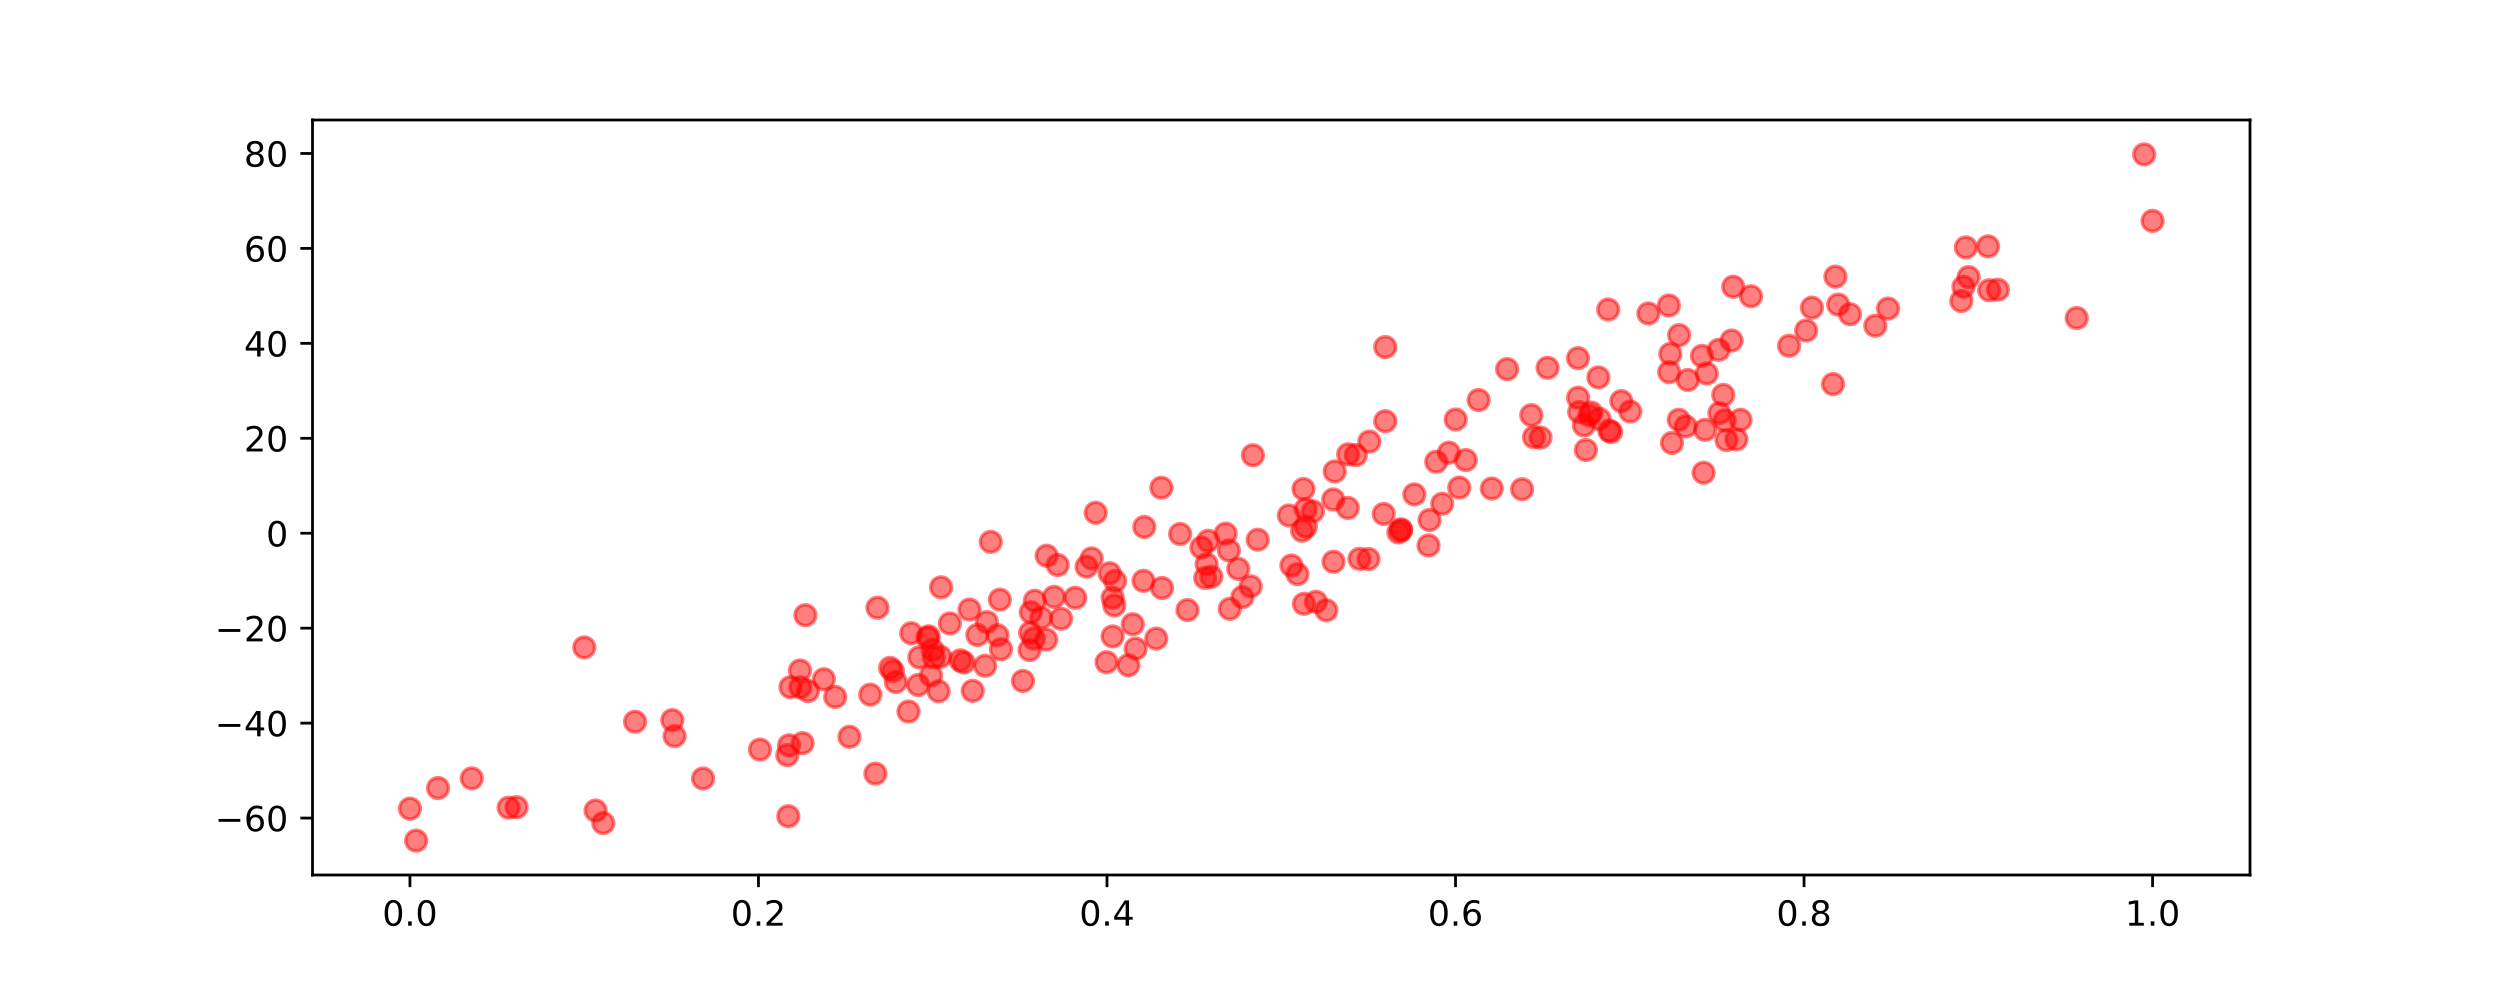 <?xml version="1.0" encoding="utf-8" standalone="no"?>
<!DOCTYPE svg PUBLIC "-//W3C//DTD SVG 1.1//EN"
  "http://www.w3.org/Graphics/SVG/1.1/DTD/svg11.dtd">
<!-- Created with matplotlib (http://matplotlib.org/) -->
<svg height="288pt" version="1.1" viewBox="0 0 720 288" width="720pt" xmlns="http://www.w3.org/2000/svg" xmlns:xlink="http://www.w3.org/1999/xlink">
 <defs>
  <style type="text/css">
*{stroke-linecap:butt;stroke-linejoin:round;}
  </style>
 </defs>
 <g id="figure_1">
  <g id="patch_1">
   <path d="M 0 288 
L 720 288 
L 720 0 
L 0 0 
z
" style="fill:#ffffff;"/>
  </g>
  <g id="axes_1">
   <g id="patch_2">
    <path d="M 90 252 
L 648 252 
L 648 34.56 
L 90 34.56 
z
" style="fill:#ffffff;"/>
   </g>
   <g id="PathCollection_1">
    <defs>
     <path d="M 0 3 
C 0.796 3 1.559 2.684 2.121 2.121 
C 2.684 1.559 3 0.796 3 0 
C 3 -0.796 2.684 -1.559 2.121 -2.121 
C 1.559 -2.684 0.796 -3 0 -3 
C -0.796 -3 -1.559 -2.684 -2.121 -2.121 
C -2.684 -1.559 -3 -0.796 -3 0 
C -3 0.796 -2.684 1.559 -2.121 2.121 
C -1.559 2.684 -0.796 3 0 3 
z
" id="m23320049f8" style="stroke:#ff0000;stroke-opacity:0.5;"/>
    </defs>
    <g clip-path="url(#p824b5eb58e)">
     <use style="fill:#ff0000;fill-opacity:0.5;stroke:#ff0000;stroke-opacity:0.5;" x="267.139" xlink:href="#m23320049f8" y="183.705"/>
     <use style="fill:#ff0000;fill-opacity:0.5;stroke:#ff0000;stroke-opacity:0.5;" x="360.194" xlink:href="#m23320049f8" y="168.857"/>
     <use style="fill:#ff0000;fill-opacity:0.5;stroke:#ff0000;stroke-opacity:0.5;" x="469.521" xlink:href="#m23320049f8" y="118.531"/>
     <use style="fill:#ff0000;fill-opacity:0.5;stroke:#ff0000;stroke-opacity:0.5;" x="327.062" xlink:href="#m23320049f8" y="186.807"/>
     <use style="fill:#ff0000;fill-opacity:0.5;stroke:#ff0000;stroke-opacity:0.5;" x="256.353" xlink:href="#m23320049f8" y="192.349"/>
     <use style="fill:#ff0000;fill-opacity:0.5;stroke:#ff0000;stroke-opacity:0.5;" x="360.845" xlink:href="#m23320049f8" y="131.104"/>
     <use style="fill:#ff0000;fill-opacity:0.5;stroke:#ff0000;stroke-opacity:0.5;" x="273.578" xlink:href="#m23320049f8" y="179.544"/>
     <use style="fill:#ff0000;fill-opacity:0.5;stroke:#ff0000;stroke-opacity:0.5;" x="491.533" xlink:href="#m23320049f8" y="107.567"/>
     <use style="fill:#ff0000;fill-opacity:0.5;stroke:#ff0000;stroke-opacity:0.5;" x="499.172" xlink:href="#m23320049f8" y="82.581"/>
     <use style="fill:#ff0000;fill-opacity:0.5;stroke:#ff0000;stroke-opacity:0.5;" x="283.705" xlink:href="#m23320049f8" y="191.744"/>
     <use style="fill:#ff0000;fill-opacity:0.5;stroke:#ff0000;stroke-opacity:0.5;" x="572.885" xlink:href="#m23320049f8" y="83.58"/>
     <use style="fill:#ff0000;fill-opacity:0.5;stroke:#ff0000;stroke-opacity:0.5;" x="378.109" xlink:href="#m23320049f8" y="147.27"/>
     <use style="fill:#ff0000;fill-opacity:0.5;stroke:#ff0000;stroke-opacity:0.5;" x="267.443" xlink:href="#m23320049f8" y="183.254"/>
     <use style="fill:#ff0000;fill-opacity:0.5;stroke:#ff0000;stroke-opacity:0.5;" x="417.285" xlink:href="#m23320049f8" y="130.371"/>
     <use style="fill:#ff0000;fill-opacity:0.5;stroke:#ff0000;stroke-opacity:0.5;" x="226.737" xlink:href="#m23320049f8" y="217.471"/>
     <use style="fill:#ff0000;fill-opacity:0.5;stroke:#ff0000;stroke-opacity:0.5;" x="456.737" xlink:href="#m23320049f8" y="129.6"/>
     <use style="fill:#ff0000;fill-opacity:0.5;stroke:#ff0000;stroke-opacity:0.5;" x="287.285" xlink:href="#m23320049f8" y="182.956"/>
     <use style="fill:#ff0000;fill-opacity:0.5;stroke:#ff0000;stroke-opacity:0.5;" x="168.282" xlink:href="#m23320049f8" y="186.45"/>
     <use style="fill:#ff0000;fill-opacity:0.5;stroke:#ff0000;stroke-opacity:0.5;" x="339.872" xlink:href="#m23320049f8" y="153.797"/>
     <use style="fill:#ff0000;fill-opacity:0.5;stroke:#ff0000;stroke-opacity:0.5;" x="268.132" xlink:href="#m23320049f8" y="194.537"/>
     <use style="fill:#ff0000;fill-opacity:0.5;stroke:#ff0000;stroke-opacity:0.5;" x="320.916" xlink:href="#m23320049f8" y="174.367"/>
     <use style="fill:#ff0000;fill-opacity:0.5;stroke:#ff0000;stroke-opacity:0.5;" x="460.341" xlink:href="#m23320049f8" y="108.699"/>
     <use style="fill:#ff0000;fill-opacity:0.5;stroke:#ff0000;stroke-opacity:0.5;" x="390.492" xlink:href="#m23320049f8" y="131.062"/>
     <use style="fill:#ff0000;fill-opacity:0.5;stroke:#ff0000;stroke-opacity:0.5;" x="398.953" xlink:href="#m23320049f8" y="99.949"/>
     <use style="fill:#ff0000;fill-opacity:0.5;stroke:#ff0000;stroke-opacity:0.5;" x="284.226" xlink:href="#m23320049f8" y="179.164"/>
     <use style="fill:#ff0000;fill-opacity:0.5;stroke:#ff0000;stroke-opacity:0.5;" x="296.529" xlink:href="#m23320049f8" y="187.208"/>
     <use style="fill:#ff0000;fill-opacity:0.5;stroke:#ff0000;stroke-opacity:0.5;" x="171.522" xlink:href="#m23320049f8" y="233.44"/>
     <use style="fill:#ff0000;fill-opacity:0.5;stroke:#ff0000;stroke-opacity:0.5;" x="194.279" xlink:href="#m23320049f8" y="211.987"/>
     <use style="fill:#ff0000;fill-opacity:0.5;stroke:#ff0000;stroke-opacity:0.5;" x="334.657" xlink:href="#m23320049f8" y="169.352"/>
     <use style="fill:#ff0000;fill-opacity:0.5;stroke:#ff0000;stroke-opacity:0.5;" x="279.216" xlink:href="#m23320049f8" y="175.559"/>
     <use style="fill:#ff0000;fill-opacity:0.5;stroke:#ff0000;stroke-opacity:0.5;" x="394.139" xlink:href="#m23320049f8" y="160.995"/>
     <use style="fill:#ff0000;fill-opacity:0.5;stroke:#ff0000;stroke-opacity:0.5;" x="398.953" xlink:href="#m23320049f8" y="121.303"/>
     <use style="fill:#ff0000;fill-opacity:0.5;stroke:#ff0000;stroke-opacity:0.5;" x="240.542" xlink:href="#m23320049f8" y="200.708"/>
     <use style="fill:#ff0000;fill-opacity:0.5;stroke:#ff0000;stroke-opacity:0.5;" x="491.073" xlink:href="#m23320049f8" y="123.802"/>
     <use style="fill:#ff0000;fill-opacity:0.5;stroke:#ff0000;stroke-opacity:0.5;" x="230.515" xlink:href="#m23320049f8" y="197.925"/>
     <use style="fill:#ff0000;fill-opacity:0.5;stroke:#ff0000;stroke-opacity:0.5;" x="280.14" xlink:href="#m23320049f8" y="198.96"/>
     <use style="fill:#ff0000;fill-opacity:0.5;stroke:#ff0000;stroke-opacity:0.5;" x="268.961" xlink:href="#m23320049f8" y="189.356"/>
     <use style="fill:#ff0000;fill-opacity:0.5;stroke:#ff0000;stroke-opacity:0.5;" x="326.239" xlink:href="#m23320049f8" y="179.777"/>
     <use style="fill:#ff0000;fill-opacity:0.5;stroke:#ff0000;stroke-opacity:0.5;" x="454.795" xlink:href="#m23320049f8" y="118.661"/>
     <use style="fill:#ff0000;fill-opacity:0.5;stroke:#ff0000;stroke-opacity:0.5;" x="501.281" xlink:href="#m23320049f8" y="120.898"/>
     <use style="fill:#ff0000;fill-opacity:0.5;stroke:#ff0000;stroke-opacity:0.5;" x="357.795" xlink:href="#m23320049f8" y="171.959"/>
     <use style="fill:#ff0000;fill-opacity:0.5;stroke:#ff0000;stroke-opacity:0.5;" x="486.102" xlink:href="#m23320049f8" y="109.446"/>
     <use style="fill:#ff0000;fill-opacity:0.5;stroke:#ff0000;stroke-opacity:0.5;" x="540.089" xlink:href="#m23320049f8" y="93.82"/>
     <use style="fill:#ff0000;fill-opacity:0.5;stroke:#ff0000;stroke-opacity:0.5;" x="329.555" xlink:href="#m23320049f8" y="151.762"/>
     <use style="fill:#ff0000;fill-opacity:0.5;stroke:#ff0000;stroke-opacity:0.5;" x="329.334" xlink:href="#m23320049f8" y="167.281"/>
     <use style="fill:#ff0000;fill-opacity:0.5;stroke:#ff0000;stroke-opacity:0.5;" x="527.908" xlink:href="#m23320049f8" y="110.626"/>
     <use style="fill:#ff0000;fill-opacity:0.5;stroke:#ff0000;stroke-opacity:0.5;" x="324.983" xlink:href="#m23320049f8" y="191.587"/>
     <use style="fill:#ff0000;fill-opacity:0.5;stroke:#ff0000;stroke-opacity:0.5;" x="301.441" xlink:href="#m23320049f8" y="160.043"/>
     <use style="fill:#ff0000;fill-opacity:0.5;stroke:#ff0000;stroke-opacity:0.5;" x="394.36" xlink:href="#m23320049f8" y="127.171"/>
     <use style="fill:#ff0000;fill-opacity:0.5;stroke:#ff0000;stroke-opacity:0.5;" x="515.254" xlink:href="#m23320049f8" y="99.592"/>
     <use style="fill:#ff0000;fill-opacity:0.5;stroke:#ff0000;stroke-opacity:0.5;" x="384.055" xlink:href="#m23320049f8" y="161.776"/>
     <use style="fill:#ff0000;fill-opacity:0.5;stroke:#ff0000;stroke-opacity:0.5;" x="321.152" xlink:href="#m23320049f8" y="167.299"/>
     <use style="fill:#ff0000;fill-opacity:0.5;stroke:#ff0000;stroke-opacity:0.5;" x="383.969" xlink:href="#m23320049f8" y="143.848"/>
     <use style="fill:#ff0000;fill-opacity:0.5;stroke:#ff0000;stroke-opacity:0.5;" x="354.18" xlink:href="#m23320049f8" y="175.344"/>
     <use style="fill:#ff0000;fill-opacity:0.5;stroke:#ff0000;stroke-opacity:0.5;" x="481.532" xlink:href="#m23320049f8" y="127.559"/>
     <use style="fill:#ff0000;fill-opacity:0.5;stroke:#ff0000;stroke-opacity:0.5;" x="485.501" xlink:href="#m23320049f8" y="122.795"/>
     <use style="fill:#ff0000;fill-opacity:0.5;stroke:#ff0000;stroke-opacity:0.5;" x="480.73" xlink:href="#m23320049f8" y="107.173"/>
     <use style="fill:#ff0000;fill-opacity:0.5;stroke:#ff0000;stroke-opacity:0.5;" x="490.638" xlink:href="#m23320049f8" y="136.141"/>
     <use style="fill:#ff0000;fill-opacity:0.5;stroke:#ff0000;stroke-opacity:0.5;" x="495.184" xlink:href="#m23320049f8" y="118.972"/>
     <use style="fill:#ff0000;fill-opacity:0.5;stroke:#ff0000;stroke-opacity:0.5;" x="402.743" xlink:href="#m23320049f8" y="153.342"/>
     <use style="fill:#ff0000;fill-opacity:0.5;stroke:#ff0000;stroke-opacity:0.5;" x="496.296" xlink:href="#m23320049f8" y="113.727"/>
     <use style="fill:#ff0000;fill-opacity:0.5;stroke:#ff0000;stroke-opacity:0.5;" x="497.222" xlink:href="#m23320049f8" y="126.749"/>
     <use style="fill:#ff0000;fill-opacity:0.5;stroke:#ff0000;stroke-opacity:0.5;" x="297.749" xlink:href="#m23320049f8" y="183.942"/>
     <use style="fill:#ff0000;fill-opacity:0.5;stroke:#ff0000;stroke-opacity:0.5;" x="543.764" xlink:href="#m23320049f8" y="88.869"/>
     <use style="fill:#ff0000;fill-opacity:0.5;stroke:#ff0000;stroke-opacity:0.5;" x="362.223" xlink:href="#m23320049f8" y="155.437"/>
     <use style="fill:#ff0000;fill-opacity:0.5;stroke:#ff0000;stroke-opacity:0.5;" x="352.995" xlink:href="#m23320049f8" y="153.691"/>
     <use style="fill:#ff0000;fill-opacity:0.5;stroke:#ff0000;stroke-opacity:0.5;" x="403.489" xlink:href="#m23320049f8" y="152.455"/>
     <use style="fill:#ff0000;fill-opacity:0.5;stroke:#ff0000;stroke-opacity:0.5;" x="173.739" xlink:href="#m23320049f8" y="237.045"/>
     <use style="fill:#ff0000;fill-opacity:0.5;stroke:#ff0000;stroke-opacity:0.5;" x="376.014" xlink:href="#m23320049f8" y="146.642"/>
     <use style="fill:#ff0000;fill-opacity:0.5;stroke:#ff0000;stroke-opacity:0.5;" x="598.099" xlink:href="#m23320049f8" y="91.588"/>
     <use style="fill:#ff0000;fill-opacity:0.5;stroke:#ff0000;stroke-opacity:0.5;" x="148.792" xlink:href="#m23320049f8" y="232.471"/>
     <use style="fill:#ff0000;fill-opacity:0.5;stroke:#ff0000;stroke-opacity:0.5;" x="483.588" xlink:href="#m23320049f8" y="96.503"/>
     <use style="fill:#ff0000;fill-opacity:0.5;stroke:#ff0000;stroke-opacity:0.5;" x="480.636" xlink:href="#m23320049f8" y="87.967"/>
     <use style="fill:#ff0000;fill-opacity:0.5;stroke:#ff0000;stroke-opacity:0.5;" x="231.961" xlink:href="#m23320049f8" y="177.171"/>
     <use style="fill:#ff0000;fill-opacity:0.5;stroke:#ff0000;stroke-opacity:0.5;" x="346.006" xlink:href="#m23320049f8" y="157.707"/>
     <use style="fill:#ff0000;fill-opacity:0.5;stroke:#ff0000;stroke-opacity:0.5;" x="441.783" xlink:href="#m23320049f8" y="125.911"/>
     <use style="fill:#ff0000;fill-opacity:0.5;stroke:#ff0000;stroke-opacity:0.5;" x="218.875" xlink:href="#m23320049f8" y="215.881"/>
     <use style="fill:#ff0000;fill-opacity:0.5;stroke:#ff0000;stroke-opacity:0.5;" x="373.68" xlink:href="#m23320049f8" y="165.353"/>
     <use style="fill:#ff0000;fill-opacity:0.5;stroke:#ff0000;stroke-opacity:0.5;" x="500.091" xlink:href="#m23320049f8" y="126.537"/>
     <use style="fill:#ff0000;fill-opacity:0.5;stroke:#ff0000;stroke-opacity:0.5;" x="617.528" xlink:href="#m23320049f8" y="44.462"/>
     <use style="fill:#ff0000;fill-opacity:0.5;stroke:#ff0000;stroke-opacity:0.5;" x="296.862" xlink:href="#m23320049f8" y="176.328"/>
     <use style="fill:#ff0000;fill-opacity:0.5;stroke:#ff0000;stroke-opacity:0.5;" x="135.875" xlink:href="#m23320049f8" y="224.169"/>
     <use style="fill:#ff0000;fill-opacity:0.5;stroke:#ff0000;stroke-opacity:0.5;" x="227.035" xlink:href="#m23320049f8" y="235.074"/>
     <use style="fill:#ff0000;fill-opacity:0.5;stroke:#ff0000;stroke-opacity:0.5;" x="529.399" xlink:href="#m23320049f8" y="87.717"/>
     <use style="fill:#ff0000;fill-opacity:0.5;stroke:#ff0000;stroke-opacity:0.5;" x="411.414" xlink:href="#m23320049f8" y="157.09"/>
     <use style="fill:#ff0000;fill-opacity:0.5;stroke:#ff0000;stroke-opacity:0.5;" x="463.456" xlink:href="#m23320049f8" y="123.99"/>
     <use style="fill:#ff0000;fill-opacity:0.5;stroke:#ff0000;stroke-opacity:0.5;" x="314.378" xlink:href="#m23320049f8" y="160.823"/>
     <use style="fill:#ff0000;fill-opacity:0.5;stroke:#ff0000;stroke-opacity:0.5;" x="454.5" xlink:href="#m23320049f8" y="114.538"/>
     <use style="fill:#ff0000;fill-opacity:0.5;stroke:#ff0000;stroke-opacity:0.5;" x="429.632" xlink:href="#m23320049f8" y="140.695"/>
     <use style="fill:#ff0000;fill-opacity:0.5;stroke:#ff0000;stroke-opacity:0.5;" x="457.734" xlink:href="#m23320049f8" y="119.678"/>
     <use style="fill:#ff0000;fill-opacity:0.5;stroke:#ff0000;stroke-opacity:0.5;" x="474.741" xlink:href="#m23320049f8" y="90.273"/>
     <use style="fill:#ff0000;fill-opacity:0.5;stroke:#ff0000;stroke-opacity:0.5;" x="498.689" xlink:href="#m23320049f8" y="98.076"/>
     <use style="fill:#ff0000;fill-opacity:0.5;stroke:#ff0000;stroke-opacity:0.5;" x="566.958" xlink:href="#m23320049f8" y="79.806"/>
     <use style="fill:#ff0000;fill-opacity:0.5;stroke:#ff0000;stroke-opacity:0.5;" x="227.653" xlink:href="#m23320049f8" y="197.906"/>
     <use style="fill:#ff0000;fill-opacity:0.5;stroke:#ff0000;stroke-opacity:0.5;" x="407.335" xlink:href="#m23320049f8" y="142.383"/>
     <use style="fill:#ff0000;fill-opacity:0.5;stroke:#ff0000;stroke-opacity:0.5;" x="375.014" xlink:href="#m23320049f8" y="152.857"/>
     <use style="fill:#ff0000;fill-opacity:0.5;stroke:#ff0000;stroke-opacity:0.5;" x="375.398" xlink:href="#m23320049f8" y="140.827"/>
     <use style="fill:#ff0000;fill-opacity:0.5;stroke:#ff0000;stroke-opacity:0.5;" x="371.199" xlink:href="#m23320049f8" y="148.454"/>
     <use style="fill:#ff0000;fill-opacity:0.5;stroke:#ff0000;stroke-opacity:0.5;" x="458.285" xlink:href="#m23320049f8" y="118.809"/>
     <use style="fill:#ff0000;fill-opacity:0.5;stroke:#ff0000;stroke-opacity:0.5;" x="315.566" xlink:href="#m23320049f8" y="147.67"/>
     <use style="fill:#ff0000;fill-opacity:0.5;stroke:#ff0000;stroke-opacity:0.5;" x="299.887" xlink:href="#m23320049f8" y="177.959"/>
     <use style="fill:#ff0000;fill-opacity:0.5;stroke:#ff0000;stroke-opacity:0.5;" x="494.985" xlink:href="#m23320049f8" y="100.758"/>
     <use style="fill:#ff0000;fill-opacity:0.5;stroke:#ff0000;stroke-opacity:0.5;" x="270.825" xlink:href="#m23320049f8" y="189.117"/>
     <use style="fill:#ff0000;fill-opacity:0.5;stroke:#ff0000;stroke-opacity:0.5;" x="388.275" xlink:href="#m23320049f8" y="130.832"/>
     <use style="fill:#ff0000;fill-opacity:0.5;stroke:#ff0000;stroke-opacity:0.5;" x="126.165" xlink:href="#m23320049f8" y="226.955"/>
     <use style="fill:#ff0000;fill-opacity:0.5;stroke:#ff0000;stroke-opacity:0.5;" x="490.166" xlink:href="#m23320049f8" y="102.492"/>
     <use style="fill:#ff0000;fill-opacity:0.5;stroke:#ff0000;stroke-opacity:0.5;" x="304.61" xlink:href="#m23320049f8" y="162.717"/>
     <use style="fill:#ff0000;fill-opacity:0.5;stroke:#ff0000;stroke-opacity:0.5;" x="425.846" xlink:href="#m23320049f8" y="115.211"/>
     <use style="fill:#ff0000;fill-opacity:0.5;stroke:#ff0000;stroke-opacity:0.5;" x="252.123" xlink:href="#m23320049f8" y="222.811"/>
     <use style="fill:#ff0000;fill-opacity:0.5;stroke:#ff0000;stroke-opacity:0.5;" x="271.023" xlink:href="#m23320049f8" y="169.145"/>
     <use style="fill:#ff0000;fill-opacity:0.5;stroke:#ff0000;stroke-opacity:0.5;" x="419.241" xlink:href="#m23320049f8" y="120.82"/>
     <use style="fill:#ff0000;fill-opacity:0.5;stroke:#ff0000;stroke-opacity:0.5;" x="244.648" xlink:href="#m23320049f8" y="212.2"/>
     <use style="fill:#ff0000;fill-opacity:0.5;stroke:#ff0000;stroke-opacity:0.5;" x="296.68" xlink:href="#m23320049f8" y="182.25"/>
     <use style="fill:#ff0000;fill-opacity:0.5;stroke:#ff0000;stroke-opacity:0.5;" x="264.442" xlink:href="#m23320049f8" y="197.27"/>
     <use style="fill:#ff0000;fill-opacity:0.5;stroke:#ff0000;stroke-opacity:0.5;" x="276.56" xlink:href="#m23320049f8" y="190.169"/>
     <use style="fill:#ff0000;fill-opacity:0.5;stroke:#ff0000;stroke-opacity:0.5;" x="403.512" xlink:href="#m23320049f8" y="152.751"/>
     <use style="fill:#ff0000;fill-opacity:0.5;stroke:#ff0000;stroke-opacity:0.5;" x="312.939" xlink:href="#m23320049f8" y="163.2"/>
     <use style="fill:#ff0000;fill-opacity:0.5;stroke:#ff0000;stroke-opacity:0.5;" x="252.719" xlink:href="#m23320049f8" y="175.022"/>
     <use style="fill:#ff0000;fill-opacity:0.5;stroke:#ff0000;stroke-opacity:0.5;" x="415.357" xlink:href="#m23320049f8" y="145.077"/>
     <use style="fill:#ff0000;fill-opacity:0.5;stroke:#ff0000;stroke-opacity:0.5;" x="257.15" xlink:href="#m23320049f8" y="193.261"/>
     <use style="fill:#ff0000;fill-opacity:0.5;stroke:#ff0000;stroke-opacity:0.5;" x="237.273" xlink:href="#m23320049f8" y="195.619"/>
     <use style="fill:#ff0000;fill-opacity:0.5;stroke:#ff0000;stroke-opacity:0.5;" x="309.673" xlink:href="#m23320049f8" y="172.172"/>
     <use style="fill:#ff0000;fill-opacity:0.5;stroke:#ff0000;stroke-opacity:0.5;" x="565.469" xlink:href="#m23320049f8" y="82.604"/>
     <use style="fill:#ff0000;fill-opacity:0.5;stroke:#ff0000;stroke-opacity:0.5;" x="288.27" xlink:href="#m23320049f8" y="186.964"/>
     <use style="fill:#ff0000;fill-opacity:0.5;stroke:#ff0000;stroke-opacity:0.5;" x="261.649" xlink:href="#m23320049f8" y="204.928"/>
     <use style="fill:#ff0000;fill-opacity:0.5;stroke:#ff0000;stroke-opacity:0.5;" x="456.173" xlink:href="#m23320049f8" y="122.509"/>
     <use style="fill:#ff0000;fill-opacity:0.5;stroke:#ff0000;stroke-opacity:0.5;" x="521.84" xlink:href="#m23320049f8" y="88.606"/>
     <use style="fill:#ff0000;fill-opacity:0.5;stroke:#ff0000;stroke-opacity:0.5;" x="454.459" xlink:href="#m23320049f8" y="103.144"/>
     <use style="fill:#ff0000;fill-opacity:0.5;stroke:#ff0000;stroke-opacity:0.5;" x="398.514" xlink:href="#m23320049f8" y="148.023"/>
     <use style="fill:#ff0000;fill-opacity:0.5;stroke:#ff0000;stroke-opacity:0.5;" x="353.919" xlink:href="#m23320049f8" y="158.507"/>
     <use style="fill:#ff0000;fill-opacity:0.5;stroke:#ff0000;stroke-opacity:0.5;" x="231.134" xlink:href="#m23320049f8" y="214.016"/>
     <use style="fill:#ff0000;fill-opacity:0.5;stroke:#ff0000;stroke-opacity:0.5;" x="411.705" xlink:href="#m23320049f8" y="149.76"/>
     <use style="fill:#ff0000;fill-opacity:0.5;stroke:#ff0000;stroke-opacity:0.5;" x="528.601" xlink:href="#m23320049f8" y="79.661"/>
     <use style="fill:#ff0000;fill-opacity:0.5;stroke:#ff0000;stroke-opacity:0.5;" x="564.867" xlink:href="#m23320049f8" y="86.7"/>
     <use style="fill:#ff0000;fill-opacity:0.5;stroke:#ff0000;stroke-opacity:0.5;" x="193.626" xlink:href="#m23320049f8" y="207.403"/>
     <use style="fill:#ff0000;fill-opacity:0.5;stroke:#ff0000;stroke-opacity:0.5;" x="566.176" xlink:href="#m23320049f8" y="71.247"/>
     <use style="fill:#ff0000;fill-opacity:0.5;stroke:#ff0000;stroke-opacity:0.5;" x="572.559" xlink:href="#m23320049f8" y="70.954"/>
     <use style="fill:#ff0000;fill-opacity:0.5;stroke:#ff0000;stroke-opacity:0.5;" x="460.672" xlink:href="#m23320049f8" y="120.66"/>
     <use style="fill:#ff0000;fill-opacity:0.5;stroke:#ff0000;stroke-opacity:0.5;" x="268.608" xlink:href="#m23320049f8" y="187.177"/>
     <use style="fill:#ff0000;fill-opacity:0.5;stroke:#ff0000;stroke-opacity:0.5;" x="118.062" xlink:href="#m23320049f8" y="232.886"/>
     <use style="fill:#ff0000;fill-opacity:0.5;stroke:#ff0000;stroke-opacity:0.5;" x="119.846" xlink:href="#m23320049f8" y="242.098"/>
     <use style="fill:#ff0000;fill-opacity:0.5;stroke:#ff0000;stroke-opacity:0.5;" x="375.537" xlink:href="#m23320049f8" y="173.913"/>
     <use style="fill:#ff0000;fill-opacity:0.5;stroke:#ff0000;stroke-opacity:0.5;" x="281.481" xlink:href="#m23320049f8" y="182.862"/>
     <use style="fill:#ff0000;fill-opacity:0.5;stroke:#ff0000;stroke-opacity:0.5;" x="277.547" xlink:href="#m23320049f8" y="190.807"/>
     <use style="fill:#ff0000;fill-opacity:0.5;stroke:#ff0000;stroke-opacity:0.5;" x="391.521" xlink:href="#m23320049f8" y="160.946"/>
     <use style="fill:#ff0000;fill-opacity:0.5;stroke:#ff0000;stroke-opacity:0.5;" x="481.057" xlink:href="#m23320049f8" y="101.907"/>
     <use style="fill:#ff0000;fill-opacity:0.5;stroke:#ff0000;stroke-opacity:0.5;" x="356.615" xlink:href="#m23320049f8" y="163.827"/>
     <use style="fill:#ff0000;fill-opacity:0.5;stroke:#ff0000;stroke-opacity:0.5;" x="388.172" xlink:href="#m23320049f8" y="146.281"/>
     <use style="fill:#ff0000;fill-opacity:0.5;stroke:#ff0000;stroke-opacity:0.5;" x="341.999" xlink:href="#m23320049f8" y="175.69"/>
     <use style="fill:#ff0000;fill-opacity:0.5;stroke:#ff0000;stroke-opacity:0.5;" x="264.772" xlink:href="#m23320049f8" y="189.301"/>
     <use style="fill:#ff0000;fill-opacity:0.5;stroke:#ff0000;stroke-opacity:0.5;" x="285.345" xlink:href="#m23320049f8" y="156.063"/>
     <use style="fill:#ff0000;fill-opacity:0.5;stroke:#ff0000;stroke-opacity:0.5;" x="303.562" xlink:href="#m23320049f8" y="171.901"/>
     <use style="fill:#ff0000;fill-opacity:0.5;stroke:#ff0000;stroke-opacity:0.5;" x="294.603" xlink:href="#m23320049f8" y="196.116"/>
     <use style="fill:#ff0000;fill-opacity:0.5;stroke:#ff0000;stroke-opacity:0.5;" x="520.18" xlink:href="#m23320049f8" y="95.189"/>
     <use style="fill:#ff0000;fill-opacity:0.5;stroke:#ff0000;stroke-opacity:0.5;" x="381.993" xlink:href="#m23320049f8" y="175.766"/>
     <use style="fill:#ff0000;fill-opacity:0.5;stroke:#ff0000;stroke-opacity:0.5;" x="438.349" xlink:href="#m23320049f8" y="140.892"/>
     <use style="fill:#ff0000;fill-opacity:0.5;stroke:#ff0000;stroke-opacity:0.5;" x="270.322" xlink:href="#m23320049f8" y="199.086"/>
     <use style="fill:#ff0000;fill-opacity:0.5;stroke:#ff0000;stroke-opacity:0.5;" x="348.867" xlink:href="#m23320049f8" y="166.103"/>
     <use style="fill:#ff0000;fill-opacity:0.5;stroke:#ff0000;stroke-opacity:0.5;" x="333.007" xlink:href="#m23320049f8" y="183.905"/>
     <use style="fill:#ff0000;fill-opacity:0.5;stroke:#ff0000;stroke-opacity:0.5;" x="146.485" xlink:href="#m23320049f8" y="232.61"/>
     <use style="fill:#ff0000;fill-opacity:0.5;stroke:#ff0000;stroke-opacity:0.5;" x="334.47" xlink:href="#m23320049f8" y="140.469"/>
     <use style="fill:#ff0000;fill-opacity:0.5;stroke:#ff0000;stroke-opacity:0.5;" x="347.101" xlink:href="#m23320049f8" y="166.435"/>
     <use style="fill:#ff0000;fill-opacity:0.5;stroke:#ff0000;stroke-opacity:0.5;" x="384.399" xlink:href="#m23320049f8" y="135.77"/>
     <use style="fill:#ff0000;fill-opacity:0.5;stroke:#ff0000;stroke-opacity:0.5;" x="466.928" xlink:href="#m23320049f8" y="115.521"/>
     <use style="fill:#ff0000;fill-opacity:0.5;stroke:#ff0000;stroke-opacity:0.5;" x="483.483" xlink:href="#m23320049f8" y="120.898"/>
     <use style="fill:#ff0000;fill-opacity:0.5;stroke:#ff0000;stroke-opacity:0.5;" x="347.514" xlink:href="#m23320049f8" y="162.482"/>
     <use style="fill:#ff0000;fill-opacity:0.5;stroke:#ff0000;stroke-opacity:0.5;" x="318.691" xlink:href="#m23320049f8" y="190.726"/>
     <use style="fill:#ff0000;fill-opacity:0.5;stroke:#ff0000;stroke-opacity:0.5;" x="232.708" xlink:href="#m23320049f8" y="199.017"/>
     <use style="fill:#ff0000;fill-opacity:0.5;stroke:#ff0000;stroke-opacity:0.5;" x="443.674" xlink:href="#m23320049f8" y="126.027"/>
     <use style="fill:#ff0000;fill-opacity:0.5;stroke:#ff0000;stroke-opacity:0.5;" x="230.404" xlink:href="#m23320049f8" y="193.102"/>
     <use style="fill:#ff0000;fill-opacity:0.5;stroke:#ff0000;stroke-opacity:0.5;" x="496.712" xlink:href="#m23320049f8" y="121.087"/>
     <use style="fill:#ff0000;fill-opacity:0.5;stroke:#ff0000;stroke-opacity:0.5;" x="202.48" xlink:href="#m23320049f8" y="224.21"/>
     <use style="fill:#ff0000;fill-opacity:0.5;stroke:#ff0000;stroke-opacity:0.5;" x="619.938" xlink:href="#m23320049f8" y="63.605"/>
     <use style="fill:#ff0000;fill-opacity:0.5;stroke:#ff0000;stroke-opacity:0.5;" x="182.9" xlink:href="#m23320049f8" y="207.863"/>
     <use style="fill:#ff0000;fill-opacity:0.5;stroke:#ff0000;stroke-opacity:0.5;" x="413.637" xlink:href="#m23320049f8" y="132.981"/>
     <use style="fill:#ff0000;fill-opacity:0.5;stroke:#ff0000;stroke-opacity:0.5;" x="320.433" xlink:href="#m23320049f8" y="172.152"/>
     <use style="fill:#ff0000;fill-opacity:0.5;stroke:#ff0000;stroke-opacity:0.5;" x="347.938" xlink:href="#m23320049f8" y="155.744"/>
     <use style="fill:#ff0000;fill-opacity:0.5;stroke:#ff0000;stroke-opacity:0.5;" x="250.643" xlink:href="#m23320049f8" y="200.055"/>
     <use style="fill:#ff0000;fill-opacity:0.5;stroke:#ff0000;stroke-opacity:0.5;" x="262.42" xlink:href="#m23320049f8" y="182.36"/>
     <use style="fill:#ff0000;fill-opacity:0.5;stroke:#ff0000;stroke-opacity:0.5;" x="258.001" xlink:href="#m23320049f8" y="196.412"/>
     <use style="fill:#ff0000;fill-opacity:0.5;stroke:#ff0000;stroke-opacity:0.5;" x="319.582" xlink:href="#m23320049f8" y="165.08"/>
     <use style="fill:#ff0000;fill-opacity:0.5;stroke:#ff0000;stroke-opacity:0.5;" x="420.275" xlink:href="#m23320049f8" y="140.434"/>
     <use style="fill:#ff0000;fill-opacity:0.5;stroke:#ff0000;stroke-opacity:0.5;" x="422.146" xlink:href="#m23320049f8" y="132.5"/>
     <use style="fill:#ff0000;fill-opacity:0.5;stroke:#ff0000;stroke-opacity:0.5;" x="301.315" xlink:href="#m23320049f8" y="184.202"/>
     <use style="fill:#ff0000;fill-opacity:0.5;stroke:#ff0000;stroke-opacity:0.5;" x="371.93" xlink:href="#m23320049f8" y="162.868"/>
     <use style="fill:#ff0000;fill-opacity:0.5;stroke:#ff0000;stroke-opacity:0.5;" x="463.167" xlink:href="#m23320049f8" y="89.141"/>
     <use style="fill:#ff0000;fill-opacity:0.5;stroke:#ff0000;stroke-opacity:0.5;" x="287.959" xlink:href="#m23320049f8" y="172.699"/>
     <use style="fill:#ff0000;fill-opacity:0.5;stroke:#ff0000;stroke-opacity:0.5;" x="320.429" xlink:href="#m23320049f8" y="183.277"/>
     <use style="fill:#ff0000;fill-opacity:0.5;stroke:#ff0000;stroke-opacity:0.5;" x="445.701" xlink:href="#m23320049f8" y="105.924"/>
     <use style="fill:#ff0000;fill-opacity:0.5;stroke:#ff0000;stroke-opacity:0.5;" x="504.286" xlink:href="#m23320049f8" y="85.317"/>
     <use style="fill:#ff0000;fill-opacity:0.5;stroke:#ff0000;stroke-opacity:0.5;" x="441.013" xlink:href="#m23320049f8" y="119.559"/>
     <use style="fill:#ff0000;fill-opacity:0.5;stroke:#ff0000;stroke-opacity:0.5;" x="434.051" xlink:href="#m23320049f8" y="106.299"/>
     <use style="fill:#ff0000;fill-opacity:0.5;stroke:#ff0000;stroke-opacity:0.5;" x="376.08" xlink:href="#m23320049f8" y="151.67"/>
     <use style="fill:#ff0000;fill-opacity:0.5;stroke:#ff0000;stroke-opacity:0.5;" x="305.581" xlink:href="#m23320049f8" y="178.19"/>
     <use style="fill:#ff0000;fill-opacity:0.5;stroke:#ff0000;stroke-opacity:0.5;" x="227.239" xlink:href="#m23320049f8" y="214.647"/>
     <use style="fill:#ff0000;fill-opacity:0.5;stroke:#ff0000;stroke-opacity:0.5;" x="463.982" xlink:href="#m23320049f8" y="124.427"/>
     <use style="fill:#ff0000;fill-opacity:0.5;stroke:#ff0000;stroke-opacity:0.5;" x="379.006" xlink:href="#m23320049f8" y="173.314"/>
     <use style="fill:#ff0000;fill-opacity:0.5;stroke:#ff0000;stroke-opacity:0.5;" x="575.413" xlink:href="#m23320049f8" y="83.435"/>
     <use style="fill:#ff0000;fill-opacity:0.5;stroke:#ff0000;stroke-opacity:0.5;" x="532.812" xlink:href="#m23320049f8" y="90.492"/>
     <use style="fill:#ff0000;fill-opacity:0.5;stroke:#ff0000;stroke-opacity:0.5;" x="298.028" xlink:href="#m23320049f8" y="173.018"/>
    </g>
   </g>
   <g id="matplotlib.axis_1">
    <g id="xtick_1">
     <g id="line2d_1">
      <defs>
       <path d="M 0 0 
L 0 3.5 
" id="m4a094276fb" style="stroke:#000000;stroke-width:0.8;"/>
      </defs>
      <g>
       <use style="stroke:#000000;stroke-width:0.8;" x="118.062" xlink:href="#m4a094276fb" y="252"/>
      </g>
     </g>
     <g id="text_1">
      <!-- 0.0 -->
      <defs>
       <path d="M 31.781 66.406 
Q 24.172 66.406 20.328 58.906 
Q 16.5 51.422 16.5 36.375 
Q 16.5 21.391 20.328 13.891 
Q 24.172 6.391 31.781 6.391 
Q 39.453 6.391 43.281 13.891 
Q 47.125 21.391 47.125 36.375 
Q 47.125 51.422 43.281 58.906 
Q 39.453 66.406 31.781 66.406 
z
M 31.781 74.219 
Q 44.047 74.219 50.516 64.516 
Q 56.984 54.828 56.984 36.375 
Q 56.984 17.969 50.516 8.266 
Q 44.047 -1.422 31.781 -1.422 
Q 19.531 -1.422 13.062 8.266 
Q 6.594 17.969 6.594 36.375 
Q 6.594 54.828 13.062 64.516 
Q 19.531 74.219 31.781 74.219 
z
" id="DejaVuSans-30"/>
       <path d="M 10.688 12.406 
L 21 12.406 
L 21 0 
L 10.688 0 
z
" id="DejaVuSans-2e"/>
      </defs>
      <g transform="translate(110.11 266.598)scale(0.1 -0.1)">
       <use xlink:href="#DejaVuSans-30"/>
       <use x="63.623" xlink:href="#DejaVuSans-2e"/>
       <use x="95.41" xlink:href="#DejaVuSans-30"/>
      </g>
     </g>
    </g>
    <g id="xtick_2">
     <g id="line2d_2">
      <g>
       <use style="stroke:#000000;stroke-width:0.8;" x="218.437" xlink:href="#m4a094276fb" y="252"/>
      </g>
     </g>
     <g id="text_2">
      <!-- 0.2 -->
      <defs>
       <path d="M 19.188 8.297 
L 53.609 8.297 
L 53.609 0 
L 7.328 0 
L 7.328 8.297 
Q 12.938 14.109 22.625 23.891 
Q 32.328 33.688 34.812 36.531 
Q 39.547 41.844 41.422 45.531 
Q 43.312 49.219 43.312 52.781 
Q 43.312 58.594 39.234 62.25 
Q 35.156 65.922 28.609 65.922 
Q 23.969 65.922 18.812 64.312 
Q 13.672 62.703 7.812 59.422 
L 7.812 69.391 
Q 13.766 71.781 18.938 73 
Q 24.125 74.219 28.422 74.219 
Q 39.75 74.219 46.484 68.547 
Q 53.219 62.891 53.219 53.422 
Q 53.219 48.922 51.531 44.891 
Q 49.859 40.875 45.406 35.406 
Q 44.188 33.984 37.641 27.219 
Q 31.109 20.453 19.188 8.297 
z
" id="DejaVuSans-32"/>
      </defs>
      <g transform="translate(210.486 266.598)scale(0.1 -0.1)">
       <use xlink:href="#DejaVuSans-30"/>
       <use x="63.623" xlink:href="#DejaVuSans-2e"/>
       <use x="95.41" xlink:href="#DejaVuSans-32"/>
      </g>
     </g>
    </g>
    <g id="xtick_3">
     <g id="line2d_3">
      <g>
       <use style="stroke:#000000;stroke-width:0.8;" x="318.812" xlink:href="#m4a094276fb" y="252"/>
      </g>
     </g>
     <g id="text_3">
      <!-- 0.4 -->
      <defs>
       <path d="M 37.797 64.312 
L 12.891 25.391 
L 37.797 25.391 
z
M 35.203 72.906 
L 47.609 72.906 
L 47.609 25.391 
L 58.016 25.391 
L 58.016 17.188 
L 47.609 17.188 
L 47.609 0 
L 37.797 0 
L 37.797 17.188 
L 4.891 17.188 
L 4.891 26.703 
z
" id="DejaVuSans-34"/>
      </defs>
      <g transform="translate(310.861 266.598)scale(0.1 -0.1)">
       <use xlink:href="#DejaVuSans-30"/>
       <use x="63.623" xlink:href="#DejaVuSans-2e"/>
       <use x="95.41" xlink:href="#DejaVuSans-34"/>
      </g>
     </g>
    </g>
    <g id="xtick_4">
     <g id="line2d_4">
      <g>
       <use style="stroke:#000000;stroke-width:0.8;" x="419.188" xlink:href="#m4a094276fb" y="252"/>
      </g>
     </g>
     <g id="text_4">
      <!-- 0.6 -->
      <defs>
       <path d="M 33.016 40.375 
Q 26.375 40.375 22.484 35.828 
Q 18.609 31.297 18.609 23.391 
Q 18.609 15.531 22.484 10.953 
Q 26.375 6.391 33.016 6.391 
Q 39.656 6.391 43.531 10.953 
Q 47.406 15.531 47.406 23.391 
Q 47.406 31.297 43.531 35.828 
Q 39.656 40.375 33.016 40.375 
z
M 52.594 71.297 
L 52.594 62.312 
Q 48.875 64.062 45.094 64.984 
Q 41.312 65.922 37.594 65.922 
Q 27.828 65.922 22.672 59.328 
Q 17.531 52.734 16.797 39.406 
Q 19.672 43.656 24.016 45.922 
Q 28.375 48.188 33.594 48.188 
Q 44.578 48.188 50.953 41.516 
Q 57.328 34.859 57.328 23.391 
Q 57.328 12.156 50.688 5.359 
Q 44.047 -1.422 33.016 -1.422 
Q 20.359 -1.422 13.672 8.266 
Q 6.984 17.969 6.984 36.375 
Q 6.984 53.656 15.188 63.938 
Q 23.391 74.219 37.203 74.219 
Q 40.922 74.219 44.703 73.484 
Q 48.484 72.75 52.594 71.297 
z
" id="DejaVuSans-36"/>
      </defs>
      <g transform="translate(411.236 266.598)scale(0.1 -0.1)">
       <use xlink:href="#DejaVuSans-30"/>
       <use x="63.623" xlink:href="#DejaVuSans-2e"/>
       <use x="95.41" xlink:href="#DejaVuSans-36"/>
      </g>
     </g>
    </g>
    <g id="xtick_5">
     <g id="line2d_5">
      <g>
       <use style="stroke:#000000;stroke-width:0.8;" x="519.563" xlink:href="#m4a094276fb" y="252"/>
      </g>
     </g>
     <g id="text_5">
      <!-- 0.8 -->
      <defs>
       <path d="M 31.781 34.625 
Q 24.75 34.625 20.719 30.859 
Q 16.703 27.094 16.703 20.516 
Q 16.703 13.922 20.719 10.156 
Q 24.75 6.391 31.781 6.391 
Q 38.812 6.391 42.859 10.172 
Q 46.922 13.969 46.922 20.516 
Q 46.922 27.094 42.891 30.859 
Q 38.875 34.625 31.781 34.625 
z
M 21.922 38.812 
Q 15.578 40.375 12.031 44.719 
Q 8.5 49.078 8.5 55.328 
Q 8.5 64.062 14.719 69.141 
Q 20.953 74.219 31.781 74.219 
Q 42.672 74.219 48.875 69.141 
Q 55.078 64.062 55.078 55.328 
Q 55.078 49.078 51.531 44.719 
Q 48 40.375 41.703 38.812 
Q 48.828 37.156 52.797 32.312 
Q 56.781 27.484 56.781 20.516 
Q 56.781 9.906 50.312 4.234 
Q 43.844 -1.422 31.781 -1.422 
Q 19.734 -1.422 13.25 4.234 
Q 6.781 9.906 6.781 20.516 
Q 6.781 27.484 10.781 32.312 
Q 14.797 37.156 21.922 38.812 
z
M 18.312 54.391 
Q 18.312 48.734 21.844 45.562 
Q 25.391 42.391 31.781 42.391 
Q 38.141 42.391 41.719 45.562 
Q 45.312 48.734 45.312 54.391 
Q 45.312 60.062 41.719 63.234 
Q 38.141 66.406 31.781 66.406 
Q 25.391 66.406 21.844 63.234 
Q 18.312 60.062 18.312 54.391 
z
" id="DejaVuSans-38"/>
      </defs>
      <g transform="translate(511.611 266.598)scale(0.1 -0.1)">
       <use xlink:href="#DejaVuSans-30"/>
       <use x="63.623" xlink:href="#DejaVuSans-2e"/>
       <use x="95.41" xlink:href="#DejaVuSans-38"/>
      </g>
     </g>
    </g>
    <g id="xtick_6">
     <g id="line2d_6">
      <g>
       <use style="stroke:#000000;stroke-width:0.8;" x="619.938" xlink:href="#m4a094276fb" y="252"/>
      </g>
     </g>
     <g id="text_6">
      <!-- 1.0 -->
      <defs>
       <path d="M 12.406 8.297 
L 28.516 8.297 
L 28.516 63.922 
L 10.984 60.406 
L 10.984 69.391 
L 28.422 72.906 
L 38.281 72.906 
L 38.281 8.297 
L 54.391 8.297 
L 54.391 0 
L 12.406 0 
z
" id="DejaVuSans-31"/>
      </defs>
      <g transform="translate(611.987 266.598)scale(0.1 -0.1)">
       <use xlink:href="#DejaVuSans-31"/>
       <use x="63.623" xlink:href="#DejaVuSans-2e"/>
       <use x="95.41" xlink:href="#DejaVuSans-30"/>
      </g>
     </g>
    </g>
   </g>
   <g id="matplotlib.axis_2">
    <g id="ytick_1">
     <g id="line2d_7">
      <defs>
       <path d="M 0 0 
L -3.5 0 
" id="mb4a7293b50" style="stroke:#000000;stroke-width:0.8;"/>
      </defs>
      <g>
       <use style="stroke:#000000;stroke-width:0.8;" x="90" xlink:href="#mb4a7293b50" y="235.602"/>
      </g>
     </g>
     <g id="text_7">
      <!-- −60 -->
      <defs>
       <path d="M 10.594 35.5 
L 73.188 35.5 
L 73.188 27.203 
L 10.594 27.203 
z
" id="DejaVuSans-2212"/>
      </defs>
      <g transform="translate(61.895 239.401)scale(0.1 -0.1)">
       <use xlink:href="#DejaVuSans-2212"/>
       <use x="83.789" xlink:href="#DejaVuSans-36"/>
       <use x="147.412" xlink:href="#DejaVuSans-30"/>
      </g>
     </g>
    </g>
    <g id="ytick_2">
     <g id="line2d_8">
      <g>
       <use style="stroke:#000000;stroke-width:0.8;" x="90" xlink:href="#mb4a7293b50" y="208.259"/>
      </g>
     </g>
     <g id="text_8">
      <!-- −40 -->
      <g transform="translate(61.895 212.058)scale(0.1 -0.1)">
       <use xlink:href="#DejaVuSans-2212"/>
       <use x="83.789" xlink:href="#DejaVuSans-34"/>
       <use x="147.412" xlink:href="#DejaVuSans-30"/>
      </g>
     </g>
    </g>
    <g id="ytick_3">
     <g id="line2d_9">
      <g>
       <use style="stroke:#000000;stroke-width:0.8;" x="90" xlink:href="#mb4a7293b50" y="180.915"/>
      </g>
     </g>
     <g id="text_9">
      <!-- −20 -->
      <g transform="translate(61.895 184.714)scale(0.1 -0.1)">
       <use xlink:href="#DejaVuSans-2212"/>
       <use x="83.789" xlink:href="#DejaVuSans-32"/>
       <use x="147.412" xlink:href="#DejaVuSans-30"/>
      </g>
     </g>
    </g>
    <g id="ytick_4">
     <g id="line2d_10">
      <g>
       <use style="stroke:#000000;stroke-width:0.8;" x="90" xlink:href="#mb4a7293b50" y="153.571"/>
      </g>
     </g>
     <g id="text_10">
      <!-- 0 -->
      <g transform="translate(76.638 157.371)scale(0.1 -0.1)">
       <use xlink:href="#DejaVuSans-30"/>
      </g>
     </g>
    </g>
    <g id="ytick_5">
     <g id="line2d_11">
      <g>
       <use style="stroke:#000000;stroke-width:0.8;" x="90" xlink:href="#mb4a7293b50" y="126.228"/>
      </g>
     </g>
     <g id="text_11">
      <!-- 20 -->
      <g transform="translate(70.275 130.027)scale(0.1 -0.1)">
       <use xlink:href="#DejaVuSans-32"/>
       <use x="63.623" xlink:href="#DejaVuSans-30"/>
      </g>
     </g>
    </g>
    <g id="ytick_6">
     <g id="line2d_12">
      <g>
       <use style="stroke:#000000;stroke-width:0.8;" x="90" xlink:href="#mb4a7293b50" y="98.884"/>
      </g>
     </g>
     <g id="text_12">
      <!-- 40 -->
      <g transform="translate(70.275 102.683)scale(0.1 -0.1)">
       <use xlink:href="#DejaVuSans-34"/>
       <use x="63.623" xlink:href="#DejaVuSans-30"/>
      </g>
     </g>
    </g>
    <g id="ytick_7">
     <g id="line2d_13">
      <g>
       <use style="stroke:#000000;stroke-width:0.8;" x="90" xlink:href="#mb4a7293b50" y="71.541"/>
      </g>
     </g>
     <g id="text_13">
      <!-- 60 -->
      <g transform="translate(70.275 75.34)scale(0.1 -0.1)">
       <use xlink:href="#DejaVuSans-36"/>
       <use x="63.623" xlink:href="#DejaVuSans-30"/>
      </g>
     </g>
    </g>
    <g id="ytick_8">
     <g id="line2d_14">
      <g>
       <use style="stroke:#000000;stroke-width:0.8;" x="90" xlink:href="#mb4a7293b50" y="44.197"/>
      </g>
     </g>
     <g id="text_14">
      <!-- 80 -->
      <g transform="translate(70.275 47.996)scale(0.1 -0.1)">
       <use xlink:href="#DejaVuSans-38"/>
       <use x="63.623" xlink:href="#DejaVuSans-30"/>
      </g>
     </g>
    </g>
   </g>
   <g id="patch_3">
    <path d="M 90 252 
L 90 34.56 
" style="fill:none;stroke:#000000;stroke-linecap:square;stroke-linejoin:miter;stroke-width:0.8;"/>
   </g>
   <g id="patch_4">
    <path d="M 648 252 
L 648 34.56 
" style="fill:none;stroke:#000000;stroke-linecap:square;stroke-linejoin:miter;stroke-width:0.8;"/>
   </g>
   <g id="patch_5">
    <path d="M 90 252 
L 648 252 
" style="fill:none;stroke:#000000;stroke-linecap:square;stroke-linejoin:miter;stroke-width:0.8;"/>
   </g>
   <g id="patch_6">
    <path d="M 90 34.56 
L 648 34.56 
" style="fill:none;stroke:#000000;stroke-linecap:square;stroke-linejoin:miter;stroke-width:0.8;"/>
   </g>
  </g>
 </g>
 <defs>
  <clipPath id="p824b5eb58e">
   <rect height="217.44" width="558" x="90" y="34.56"/>
  </clipPath>
 </defs>
</svg>
